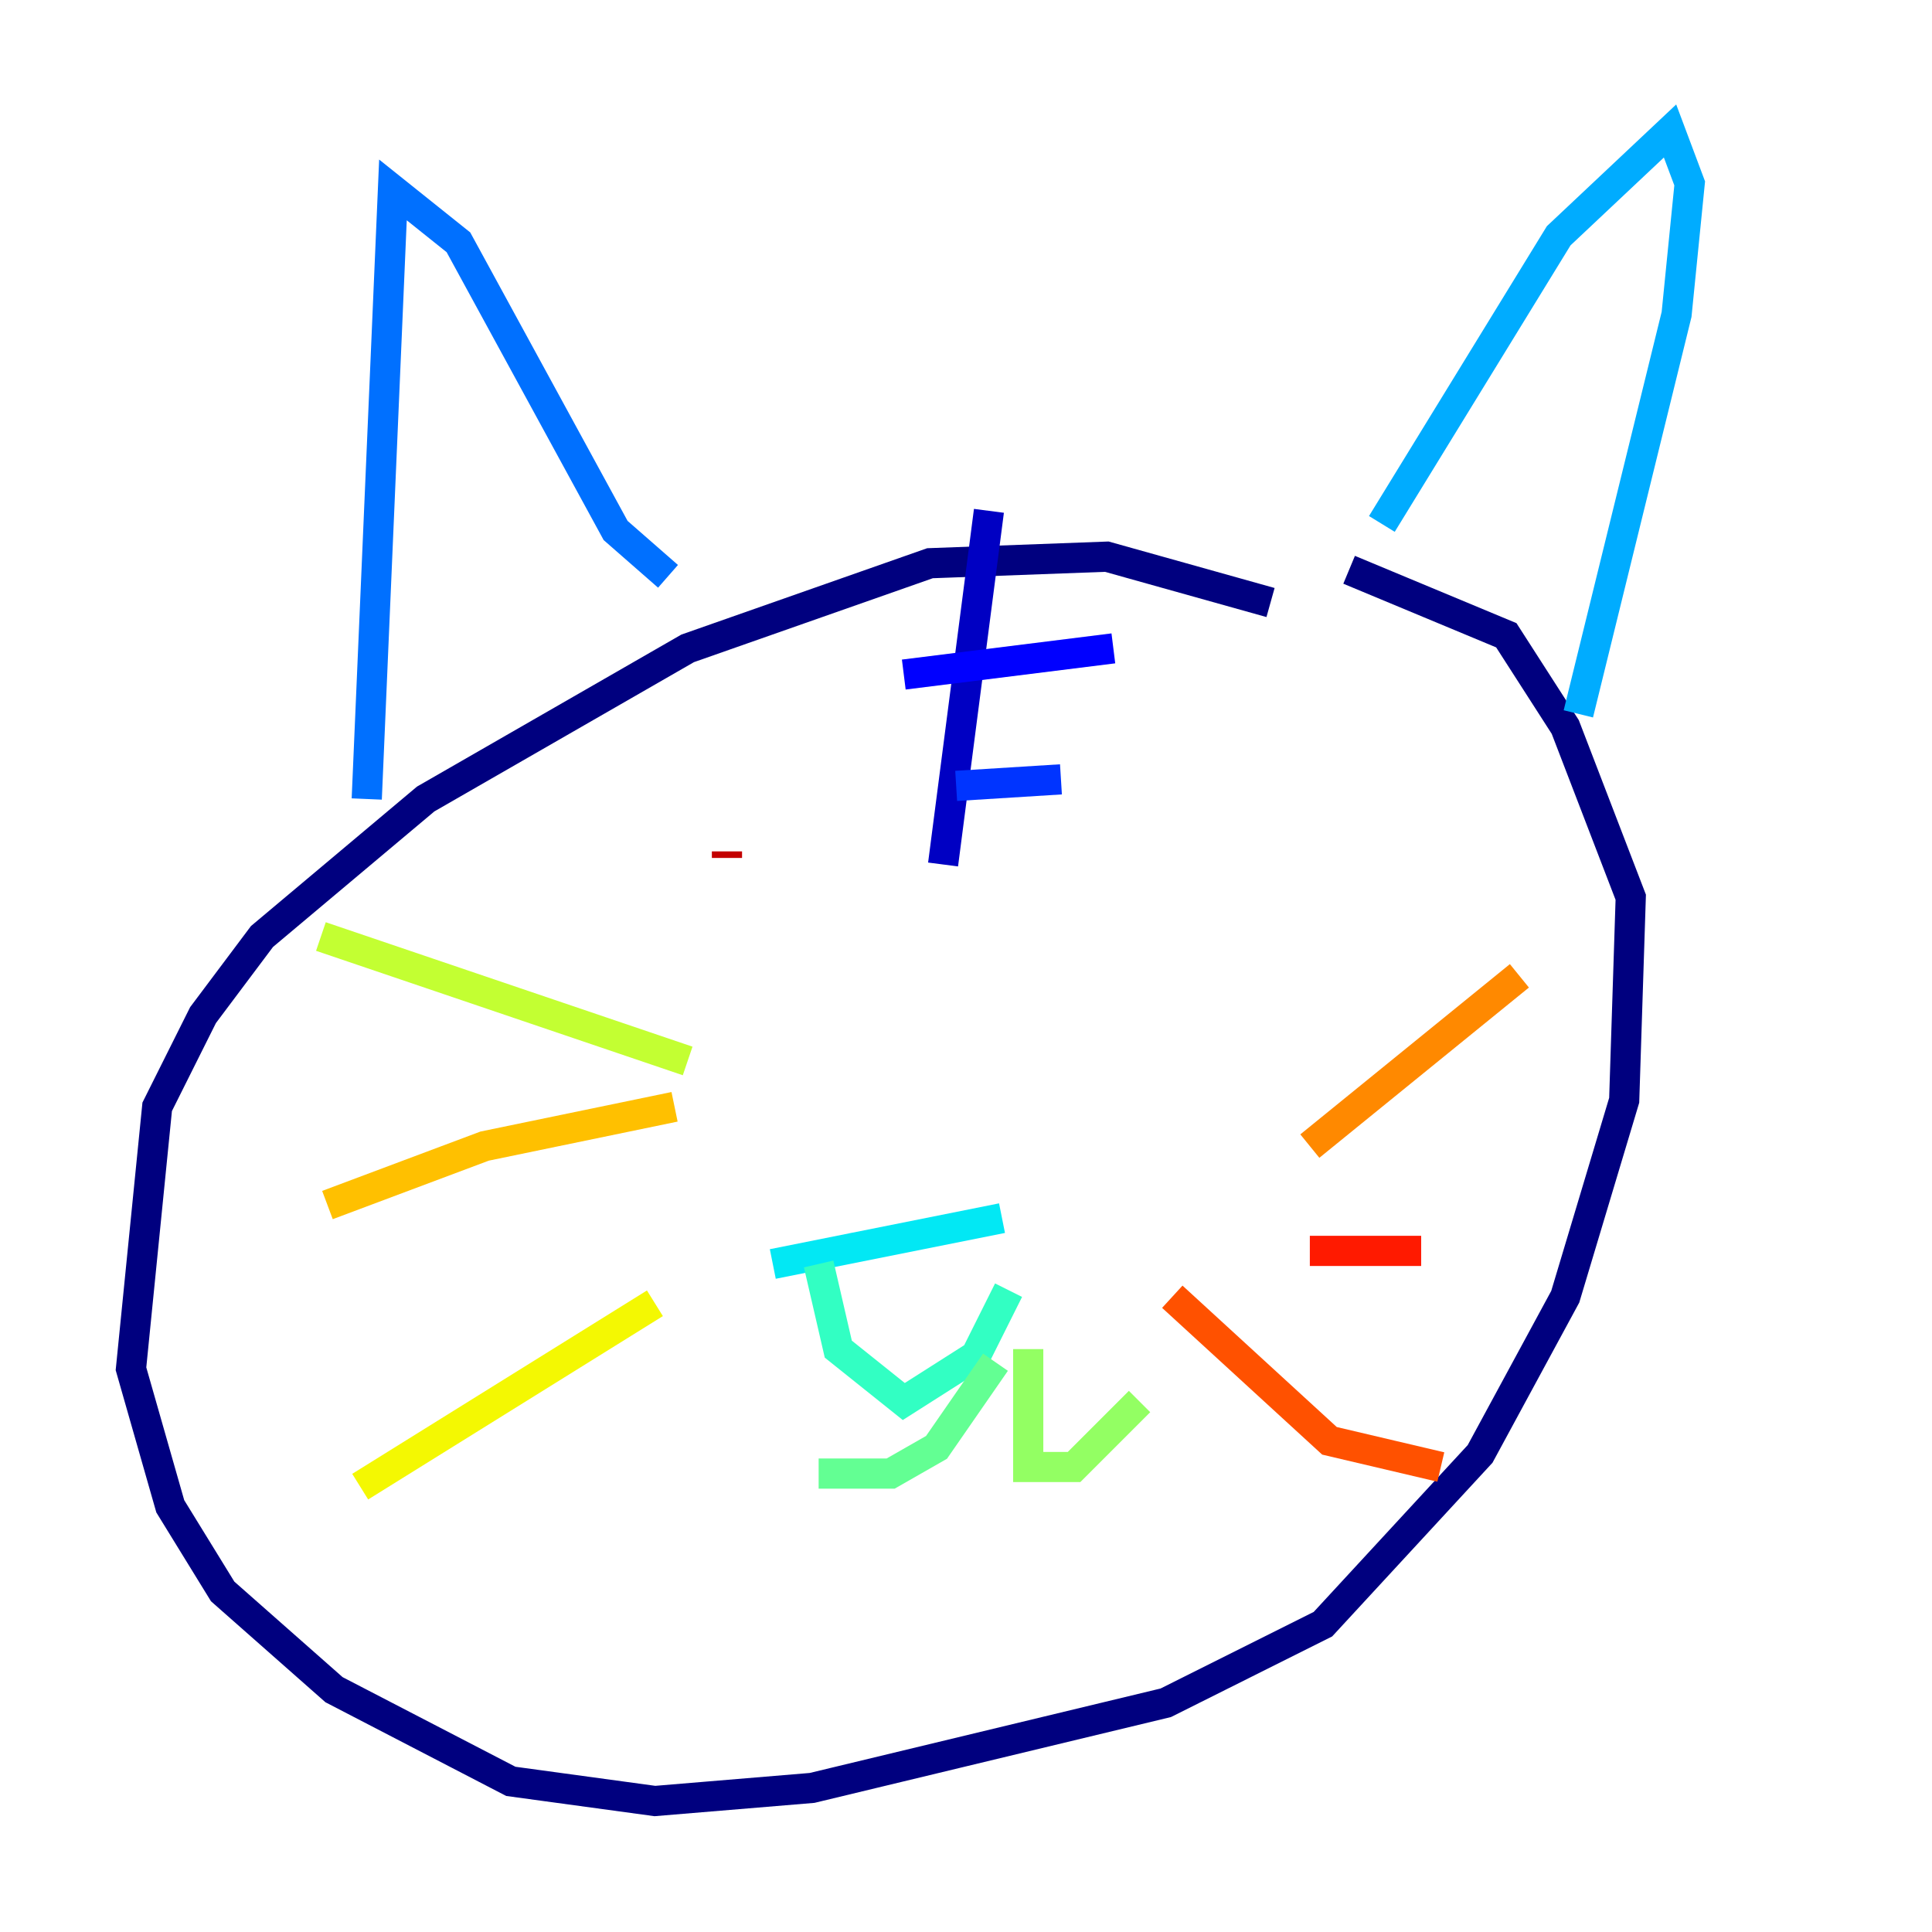 <?xml version="1.0" encoding="utf-8" ?>
<svg baseProfile="tiny" height="128" version="1.2" viewBox="0,0,128,128" width="128" xmlns="http://www.w3.org/2000/svg" xmlns:ev="http://www.w3.org/2001/xml-events" xmlns:xlink="http://www.w3.org/1999/xlink"><defs /><polyline fill="none" points="84.176,39.919 73.329,36.881 61.614,37.315 45.559,42.956 28.203,52.936 17.356,62.047 13.451,67.254 10.414,73.329 8.678,90.685 11.281,99.797 14.752,105.437 22.129,111.946 33.844,118.02 43.39,119.322 53.803,118.454 77.234,112.814 87.647,107.607 98.061,96.325 103.702,85.912 107.607,72.895 108.041,59.444 103.702,48.163 99.797,42.088 89.383,37.749" stroke="#00007f" stroke-width="2" /><polyline fill="none" points="65.519,33.844 62.481,57.275" stroke="#0000c3" stroke-width="2" /><polyline fill="none" points="59.878,44.691 73.763,42.956" stroke="#0000ff" stroke-width="2" /><polyline fill="none" points="63.349,52.068 70.291,51.634" stroke="#0034ff" stroke-width="2" /><polyline fill="none" points="44.258,38.183 40.786,35.146 30.373,16.054 26.034,12.583 24.298,52.936" stroke="#0070ff" stroke-width="2" /><polyline fill="none" points="91.552,34.712 103.268,15.62 110.644,8.678 111.946,12.149 111.078,20.827 104.57,47.295" stroke="#00acff" stroke-width="2" /><polyline fill="none" points="51.2,83.742 66.386,80.705" stroke="#02e8f4" stroke-width="2" /><polyline fill="none" points="54.237,83.742 55.539,89.383 59.878,92.854 64.651,89.817 66.82,85.478" stroke="#32ffc3" stroke-width="2" /><polyline fill="none" points="65.953,90.251 62.047,95.891 59.01,97.627 54.237,97.627" stroke="#63ff93" stroke-width="2" /><polyline fill="none" points="68.122,89.383 68.122,97.193 71.159,97.193 75.498,92.854" stroke="#93ff63" stroke-width="2" /><polyline fill="none" points="45.559,70.291 21.261,62.047" stroke="#c3ff32" stroke-width="2" /><polyline fill="none" points="43.39,86.346 23.864,98.495" stroke="#f4f802" stroke-width="2" /><polyline fill="none" points="44.691,73.329 32.108,75.932 21.695,79.837" stroke="#ffc000" stroke-width="2" /><polyline fill="none" points="86.78,75.932 100.664,64.651" stroke="#ff8900" stroke-width="2" /><polyline fill="none" points="77.668,85.912 88.081,95.458 95.458,97.193" stroke="#ff5100" stroke-width="2" /><polyline fill="none" points="86.78,82.875 94.156,82.875" stroke="#ff1a00" stroke-width="2" /><polyline fill="none" points="48.163,56.407 48.163,56.841" stroke="#c30000" stroke-width="2" /><polyline fill="none" points="82.441,60.312 82.441,60.312" stroke="#7f0000" stroke-width="2" /></svg>
